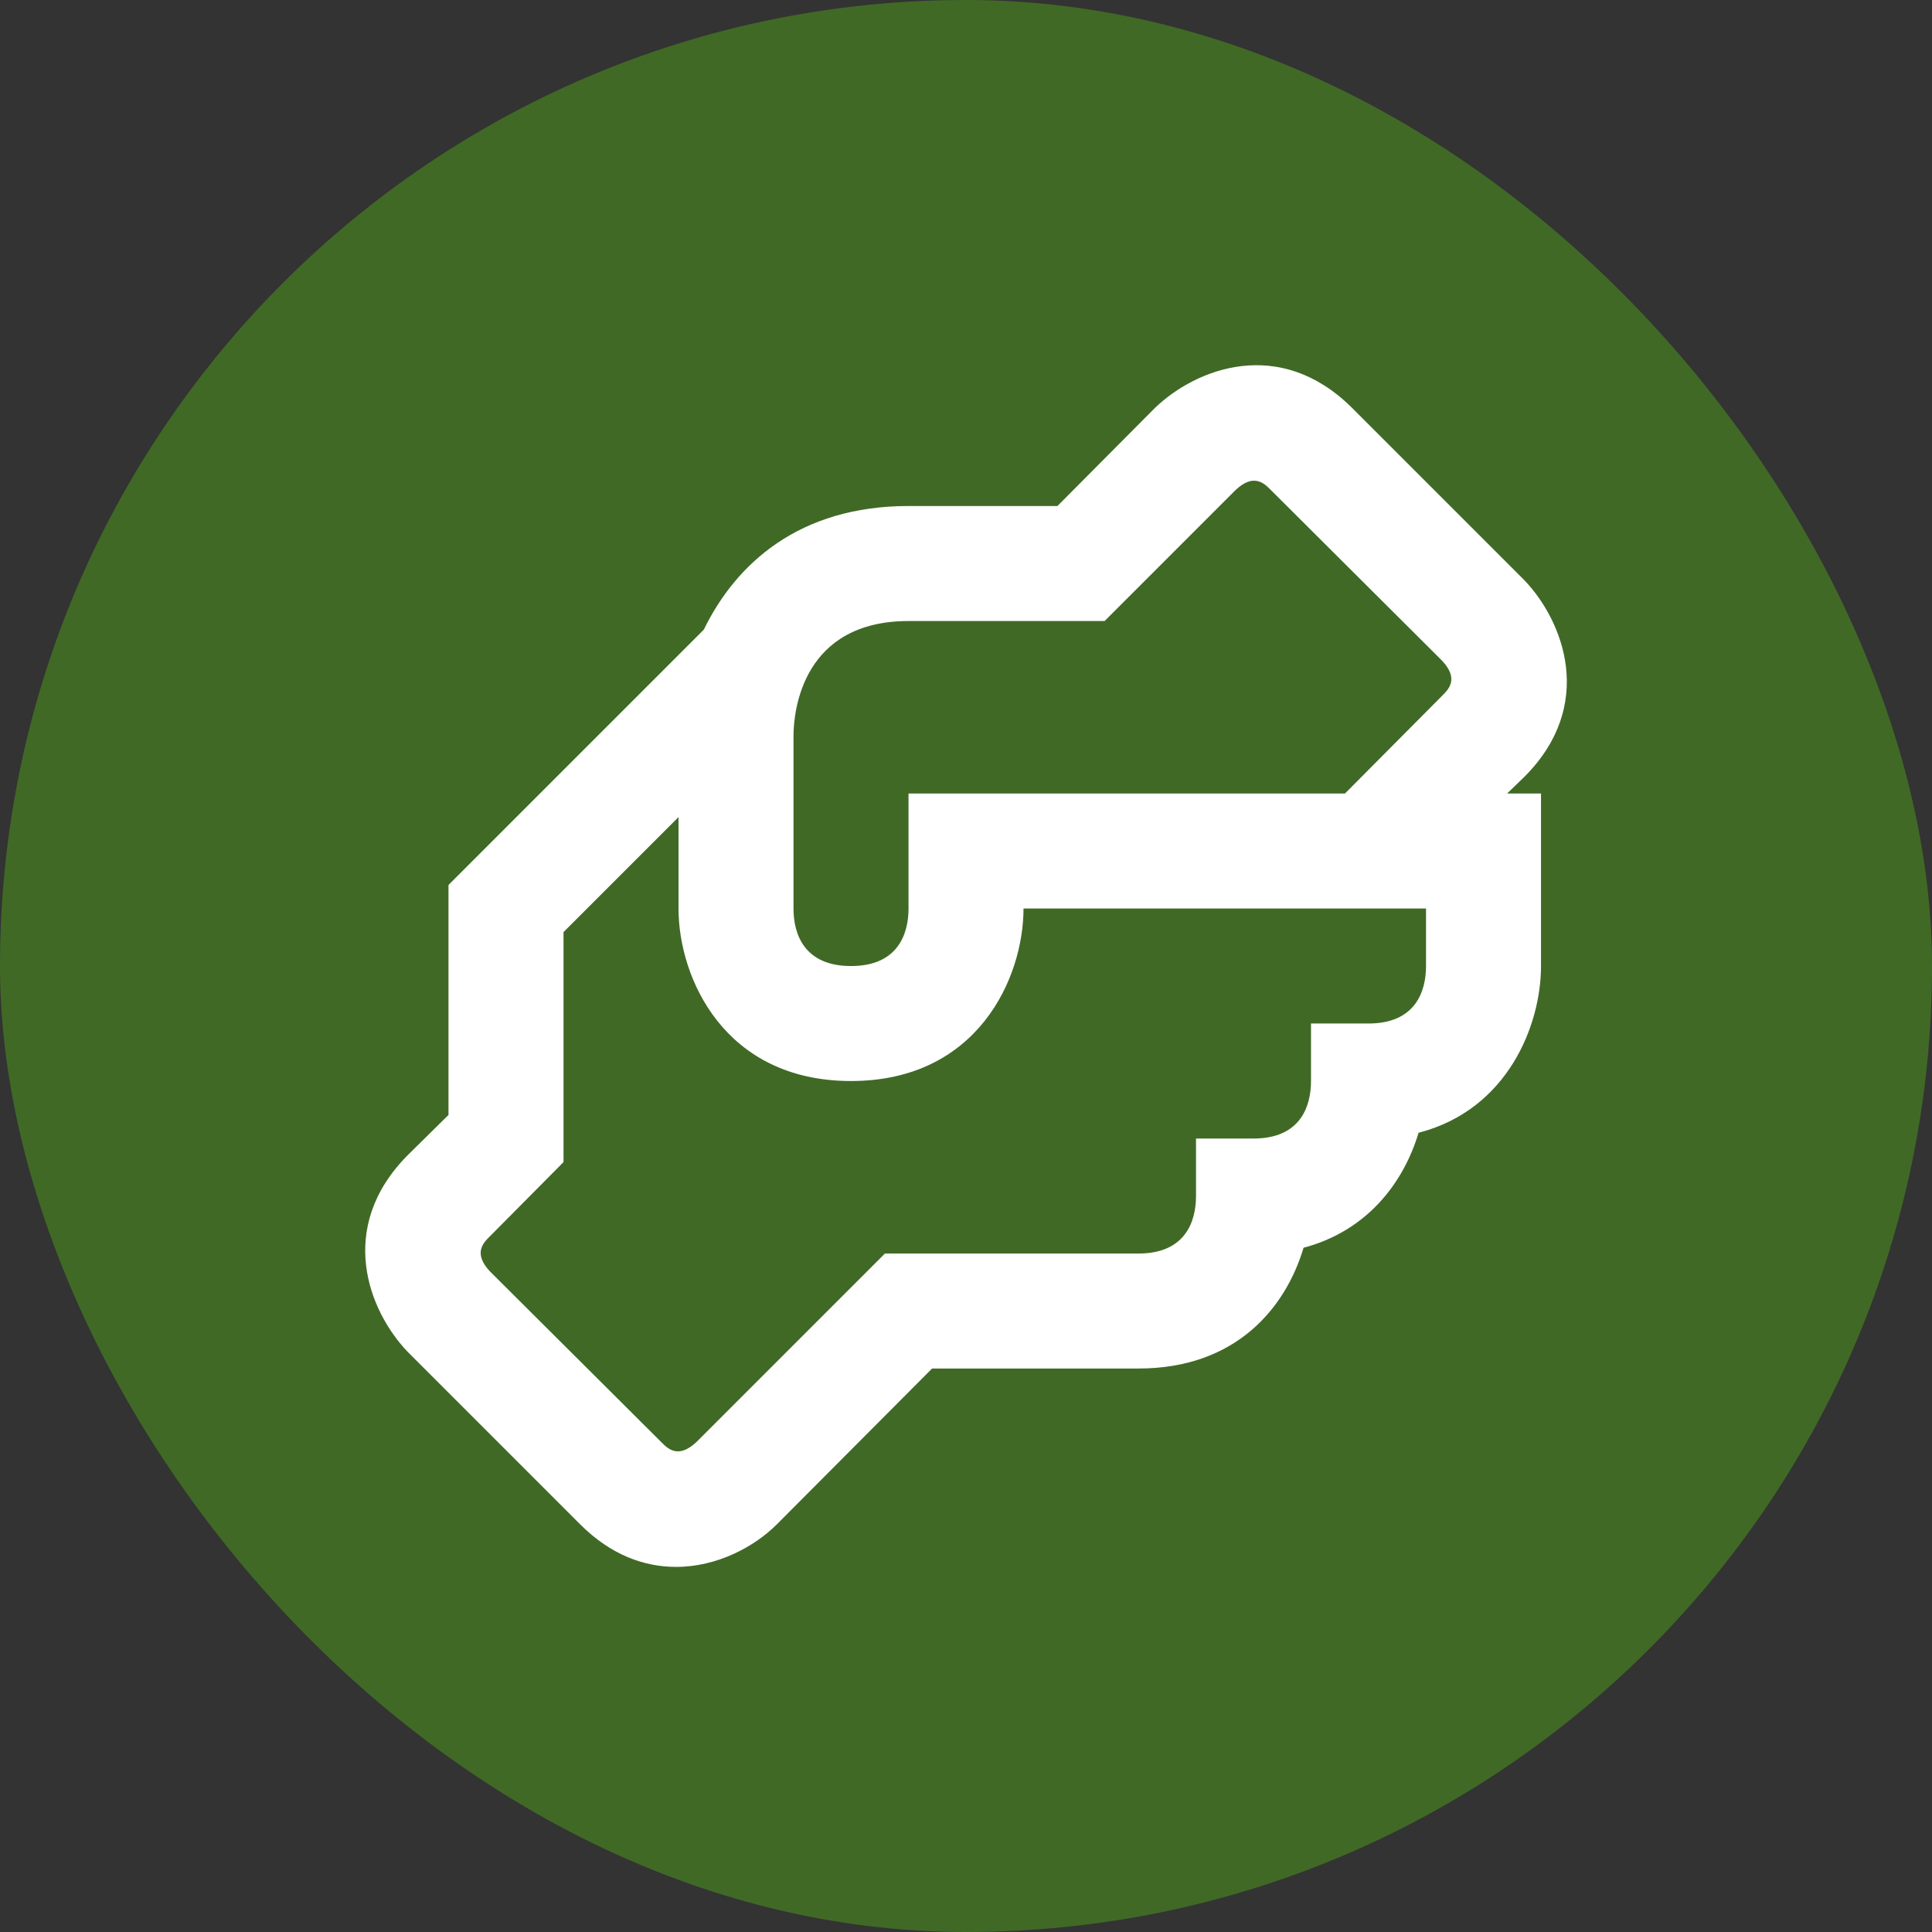 <svg width="56" height="56" viewBox="0 0 56 56" fill="none" xmlns="http://www.w3.org/2000/svg">
<rect x="0" y="0" width="56" height="56" fill="#333333" stroke="none"/>
<rect width="56" height="56" rx="28" fill="#406926"/>
<path d="M44.184 22.517C46.267 20.434 45.317 18.001 44.184 16.817L39.184 11.817C37.084 9.734 34.667 10.684 33.484 11.817L30.65 14.667H26.334C23.167 14.667 21.334 16.334 20.4 18.251L13 25.651V32.317L11.817 33.484C9.734 35.584 10.684 38.001 11.817 39.184L16.817 44.184C17.717 45.084 18.684 45.417 19.6 45.417C20.784 45.417 21.867 44.834 22.517 44.184L27.017 39.667H33C35.834 39.667 37.267 37.901 37.784 36.167C39.667 35.667 40.7 34.234 41.117 32.834C43.7 32.167 44.667 29.717 44.667 28.001V23.001H43.684L44.184 22.517ZM41.334 28.001C41.334 28.751 41.017 29.667 39.667 29.667H38V31.334C38 32.084 37.684 33.001 36.334 33.001H34.667V34.667C34.667 35.417 34.35 36.334 33 36.334H25.65L20.184 41.801C19.667 42.284 19.367 42.001 19.184 41.817L14.2 36.851C13.717 36.334 14 36.034 14.184 35.851L16.334 33.684V27.017L19.667 23.684V26.334C19.667 28.351 21 31.334 24.667 31.334C28.334 31.334 29.667 28.351 29.667 26.334H41.334V28.001ZM41.817 20.151L38.984 23.001H26.334V26.334C26.334 27.084 26.017 28.001 24.667 28.001C23.317 28.001 23 27.084 23 26.334V21.334C23 20.567 23.284 18.001 26.334 18.001H32.017L35.817 14.201C36.334 13.717 36.634 14.001 36.817 14.184L41.8 19.151C42.284 19.667 42 19.967 41.817 20.151Z" fill="white"/>
</svg>
